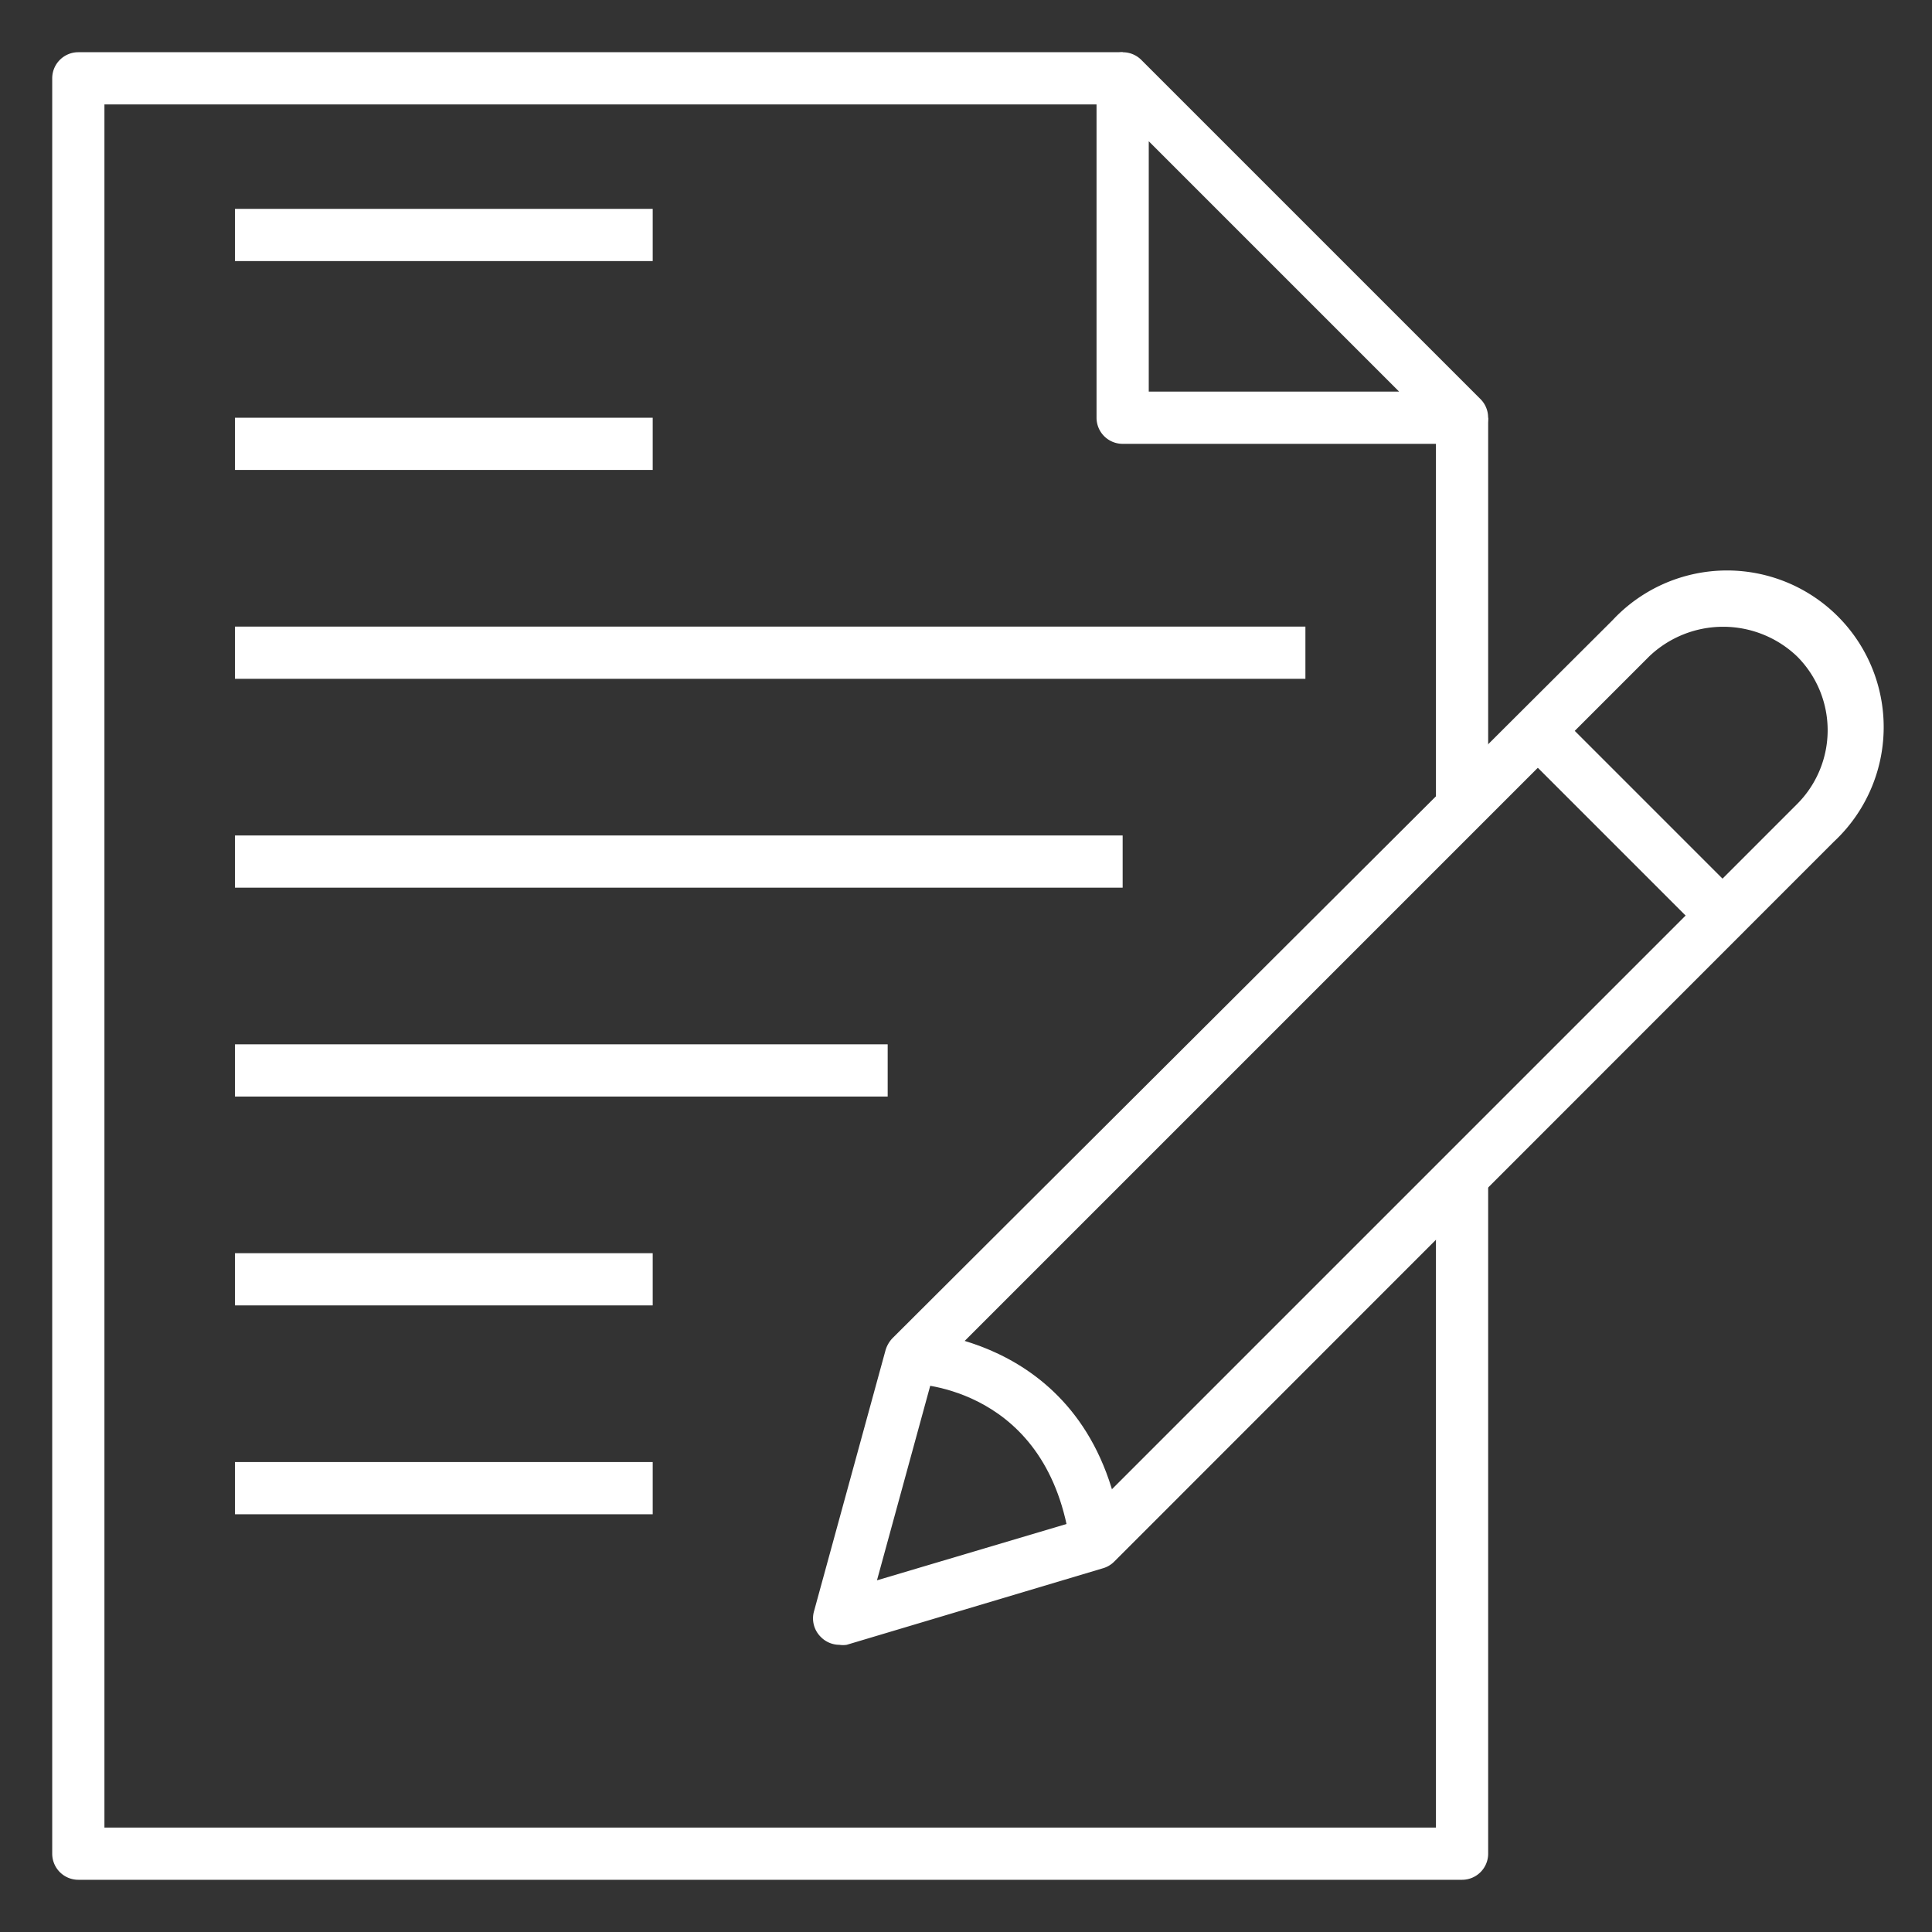<svg xmlns="http://www.w3.org/2000/svg" version="1.1" xmlns:xlink="http://www.w3.org/1999/xlink" xmlns:svgjs="http://svgjs.com/svgjs" width="512" height="512" x="0" y="0" viewBox="0 0 74 74" style="enable-background:new 0 0 512 512" xml:space="preserve"><rect x="0" y="0" width="74" height="74" fill="#333333" stroke="none"/><g><path xmlns="http://www.w3.org/2000/svg" d="m56 72h-53a1 1 0 0 1 -1-1v-68a1 1 0 0 1 1-1h40v2h-39v66h51v-24.92h2v25.92a1 1 0 0 1 -1 1z" fill="#ffffff" data-original="#000000"></path><path xmlns="http://www.w3.org/2000/svg" d="m55 16h2v14.92h-2z" fill="#ffffff" data-original="#000000"></path><path xmlns="http://www.w3.org/2000/svg" d="m56 17h-13a1 1 0 0 1 -1-1v-13a1 1 0 0 1 .62-.92 1 1 0 0 1 1.09.21l13 13a1 1 0 0 1 .21 1.09 1 1 0 0 1 -.92.62zm-12-2h9.59l-9.59-9.59z" fill="#ffffff" data-original="#000000"></path><path xmlns="http://www.w3.org/2000/svg" d="m32.15 63a1 1 0 0 1 -.7-.29 1 1 0 0 1 -.27-1l2.74-10a1.13 1.13 0 0 1 .26-.45l27.58-27.5a6 6 0 1 1 8.48 8.48l-27.57 27.58a1 1 0 0 1 -.43.25l-9.81 2.93a.9.9 0 0 1 -.28 0zm3.63-10.47-2.19 8 7.84-2.33 27.4-27.4a4 4 0 0 0 0-5.66 4.1 4.1 0 0 0 -5.66 0z" fill="#ffffff" data-original="#000000"></path><path xmlns="http://www.w3.org/2000/svg" d="m41 59.24c-.8-6.11-5.9-6.24-6.11-6.24v-2c.11 0 7.11.12 8.11 8z" fill="#ffffff" data-original="#000000"></path><path xmlns="http://www.w3.org/2000/svg" d="m61.46 26.54h2v10h-2z" transform="matrix(.707 -.707 .707 .707 -4 53.41)" fill="#ffffff" data-original="#000000"></path><path xmlns="http://www.w3.org/2000/svg" d="m9 8h16v2h-16z" fill="#ffffff" data-original="#000000"></path><path xmlns="http://www.w3.org/2000/svg" d="m9 16h16v2h-16z" fill="#ffffff" data-original="#000000"></path><path xmlns="http://www.w3.org/2000/svg" d="m9 24h41v2h-41z" fill="#ffffff" data-original="#000000"></path><path xmlns="http://www.w3.org/2000/svg" d="m9 32h34v2h-34z" fill="#ffffff" data-original="#000000"></path><path xmlns="http://www.w3.org/2000/svg" d="m9 40h25v2h-25z" fill="#ffffff" data-original="#000000"></path><path xmlns="http://www.w3.org/2000/svg" d="m9 48h16v2h-16z" fill="#ffffff" data-original="#000000"></path><path xmlns="http://www.w3.org/2000/svg" d="m9 56h16v2h-16z" fill="#ffffff" data-original="#000000"></path></g></svg>